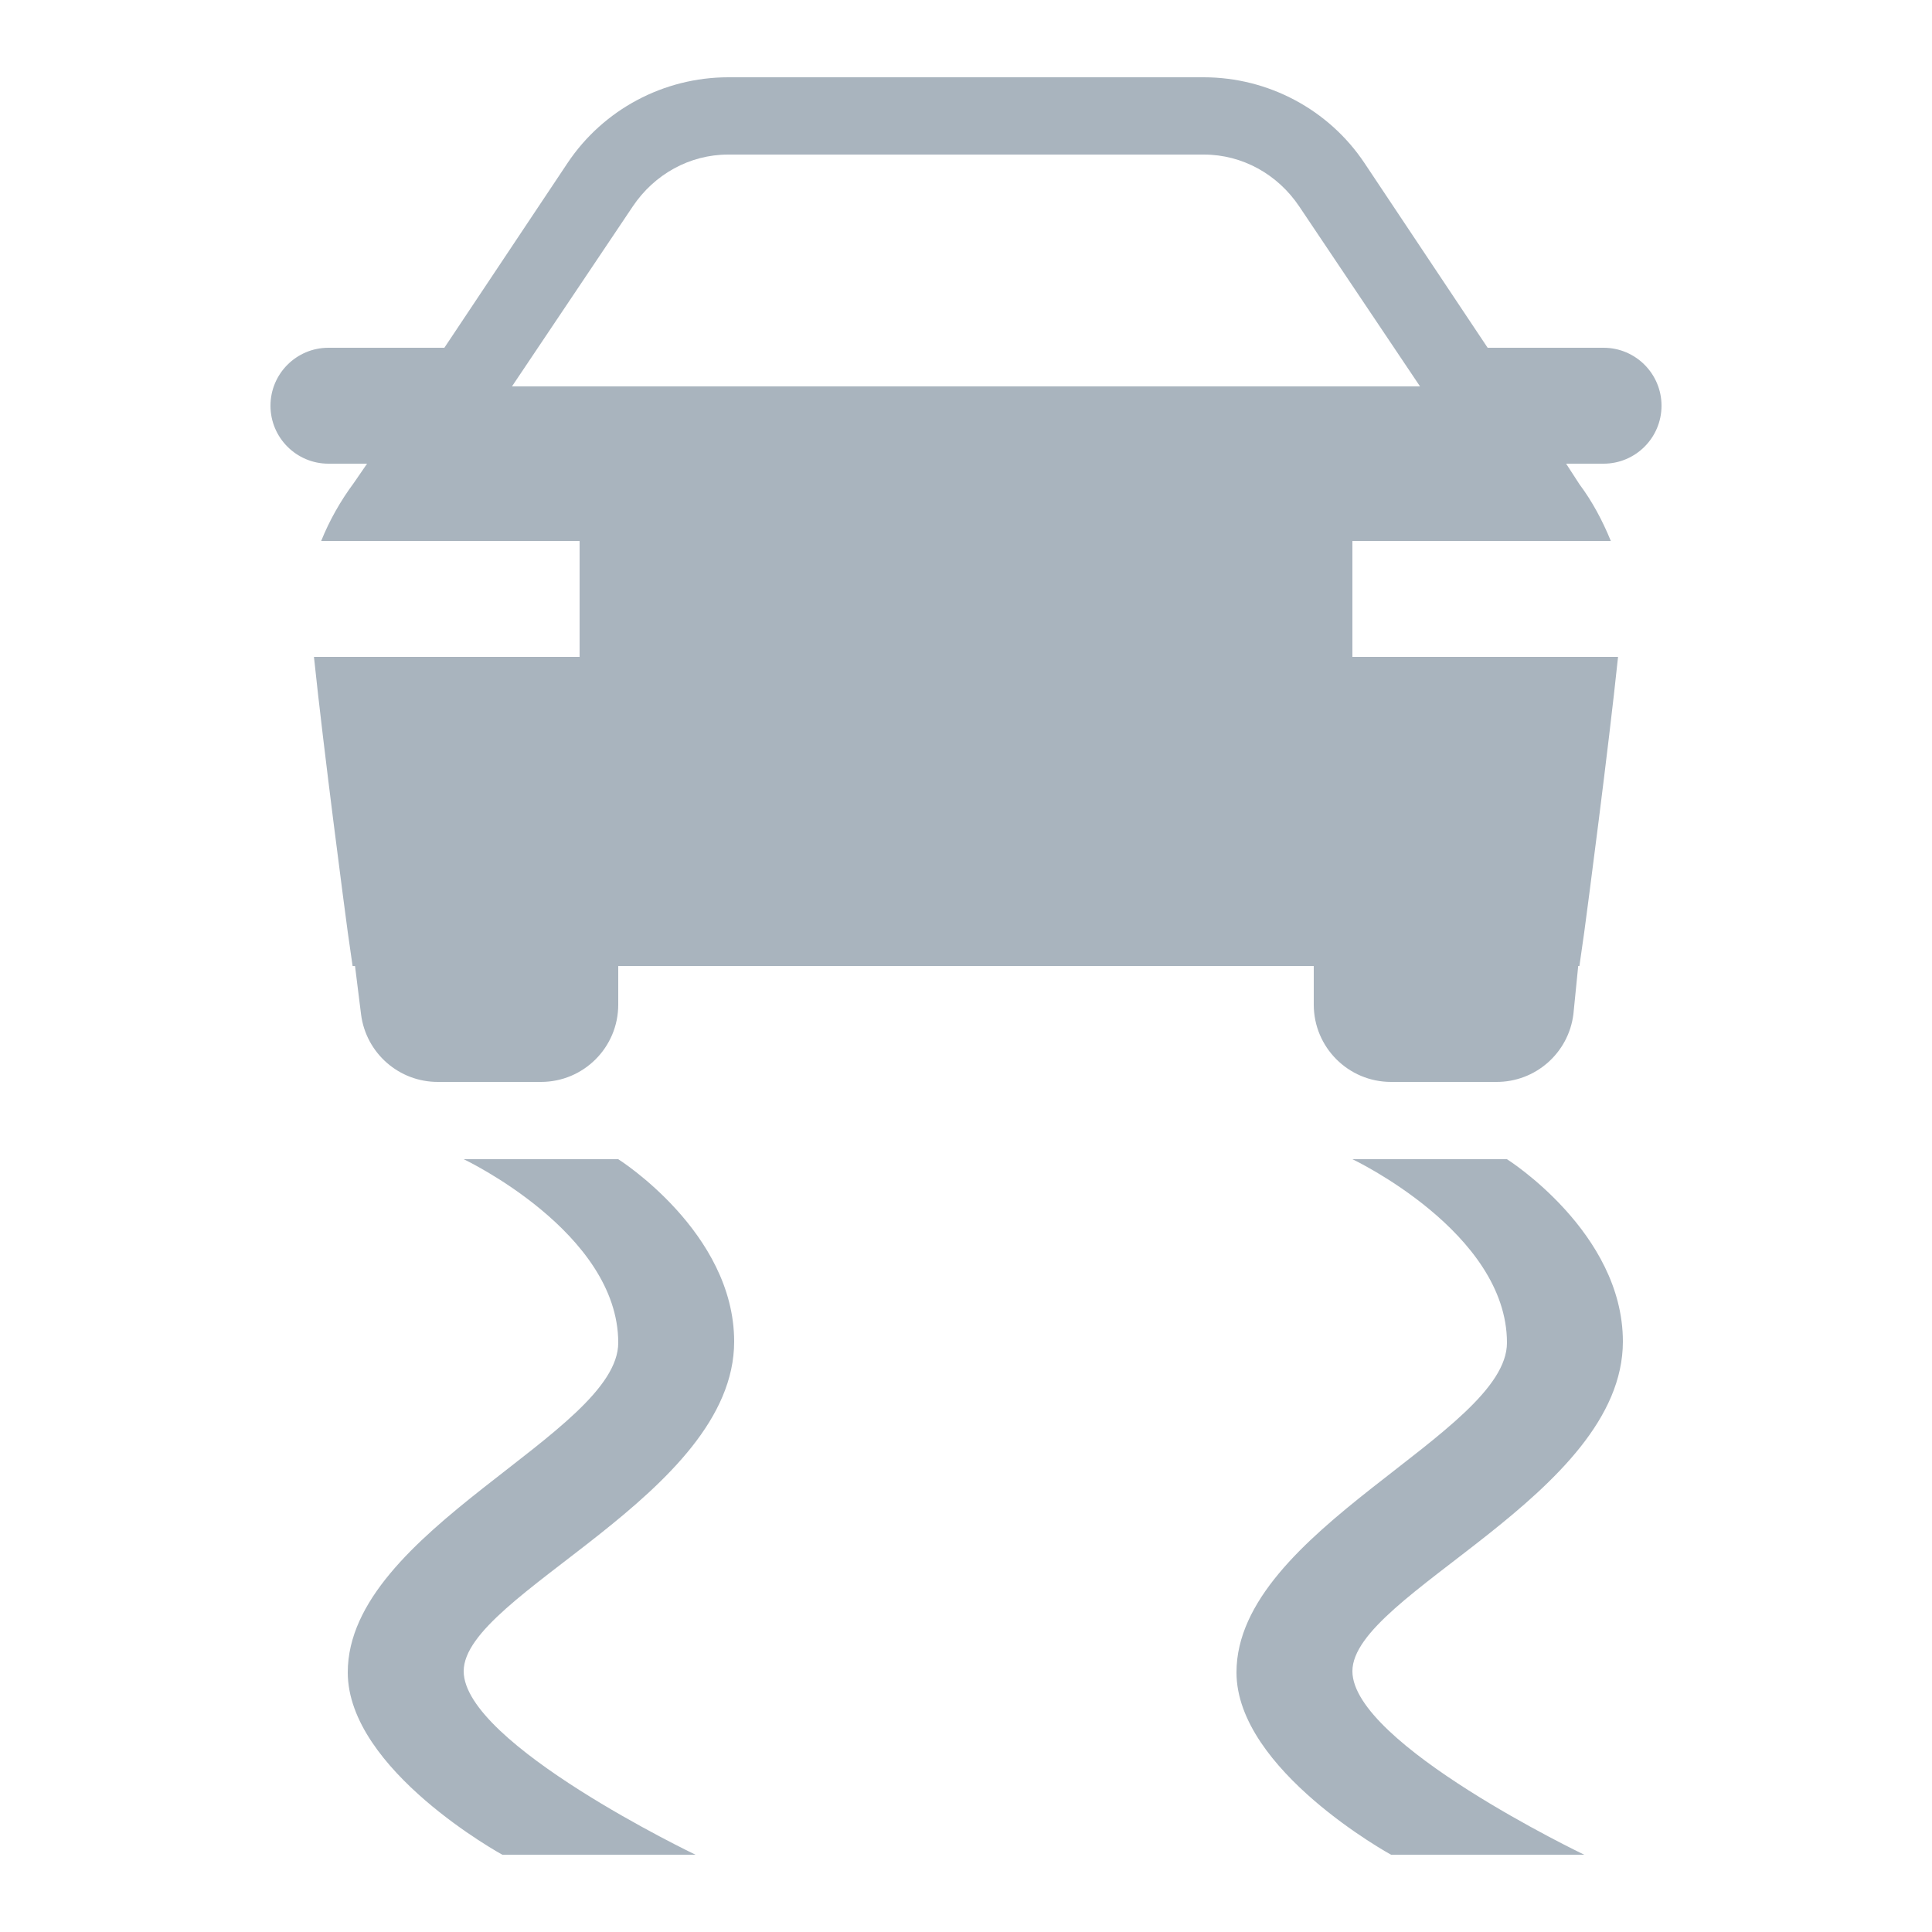 <?xml version="1.0"?>
<svg xmlns="http://www.w3.org/2000/svg" viewBox="0 0 50 50">
    <path fill="#A9B4BE" d="M 18.844 2 C 17.177 2.002 15.614 2.833 14.688 4.219 L 11.5 9 L 8.5 9 C 7.672 9 7 9.672 7 10.5 C 7 11.328 7.672 12 8.5 12 L 9.5 12 L 9.156 12.5 C 8.813 12.962 8.527 13.466 8.312 14 L 15 14 L 15 17 L 8.125 17 C 8.375 19.4 8.92 23.535 9 24.125 L 9.125 25 L 9.188 25 L 9.344 26.25 C 9.471 27.256 10.33 28.008 11.344 28 L 14 28 C 15.105 28 16 27.105 16 26 L 16 25 L 34 25 L 34 26 C 34 27.105 34.895 28 36 28 L 38.719 28 C 39.733 28.008 40.592 27.256 40.719 26.25 L 40.844 25 L 40.875 25 L 41 24.125 C 41.08 23.535 41.625 19.39 41.875 17 L 35 17 L 35 14 L 41.688 14 C 41.474 13.477 41.213 12.984 40.875 12.531 L 40.531 12 L 41.5 12 C 42.328 12 43 11.328 43 10.5 C 43 9.672 42.328 9 41.5 9 L 38.5 9 L 35.312 4.219 C 34.386 2.833 32.823 2.002 31.156 2 L 18.844 2 z M 18.844 4 L 31.156 4 C 32.156 4.001 33.068 4.513 33.625 5.344 L 36.75 10 L 13.25 10 L 16.375 5.344 C 16.932 4.513 17.844 4.001 18.844 4 z M 12 30 C 12 30 16 31.89 16 34.75 C 16 37.09 9 39.601 9 43.281 C 9 45.811 13 48 13 48 L 18 48 C 18 48 12 45.13 12 43.25 C 12 41.25 19 38.679 19 34.719 C 19 31.889 16 30 16 30 L 12 30 z M 35 30 C 35 30 39 31.89 39 34.75 C 39 37.09 32 39.601 32 43.281 C 32 45.811 36 48 36 48 L 41 48 C 41 48 35 45.13 35 43.25 C 35 41.25 42 38.679 42 34.719 C 42 31.889 39 30 39 30 L 35 30 z"/>
</svg>
